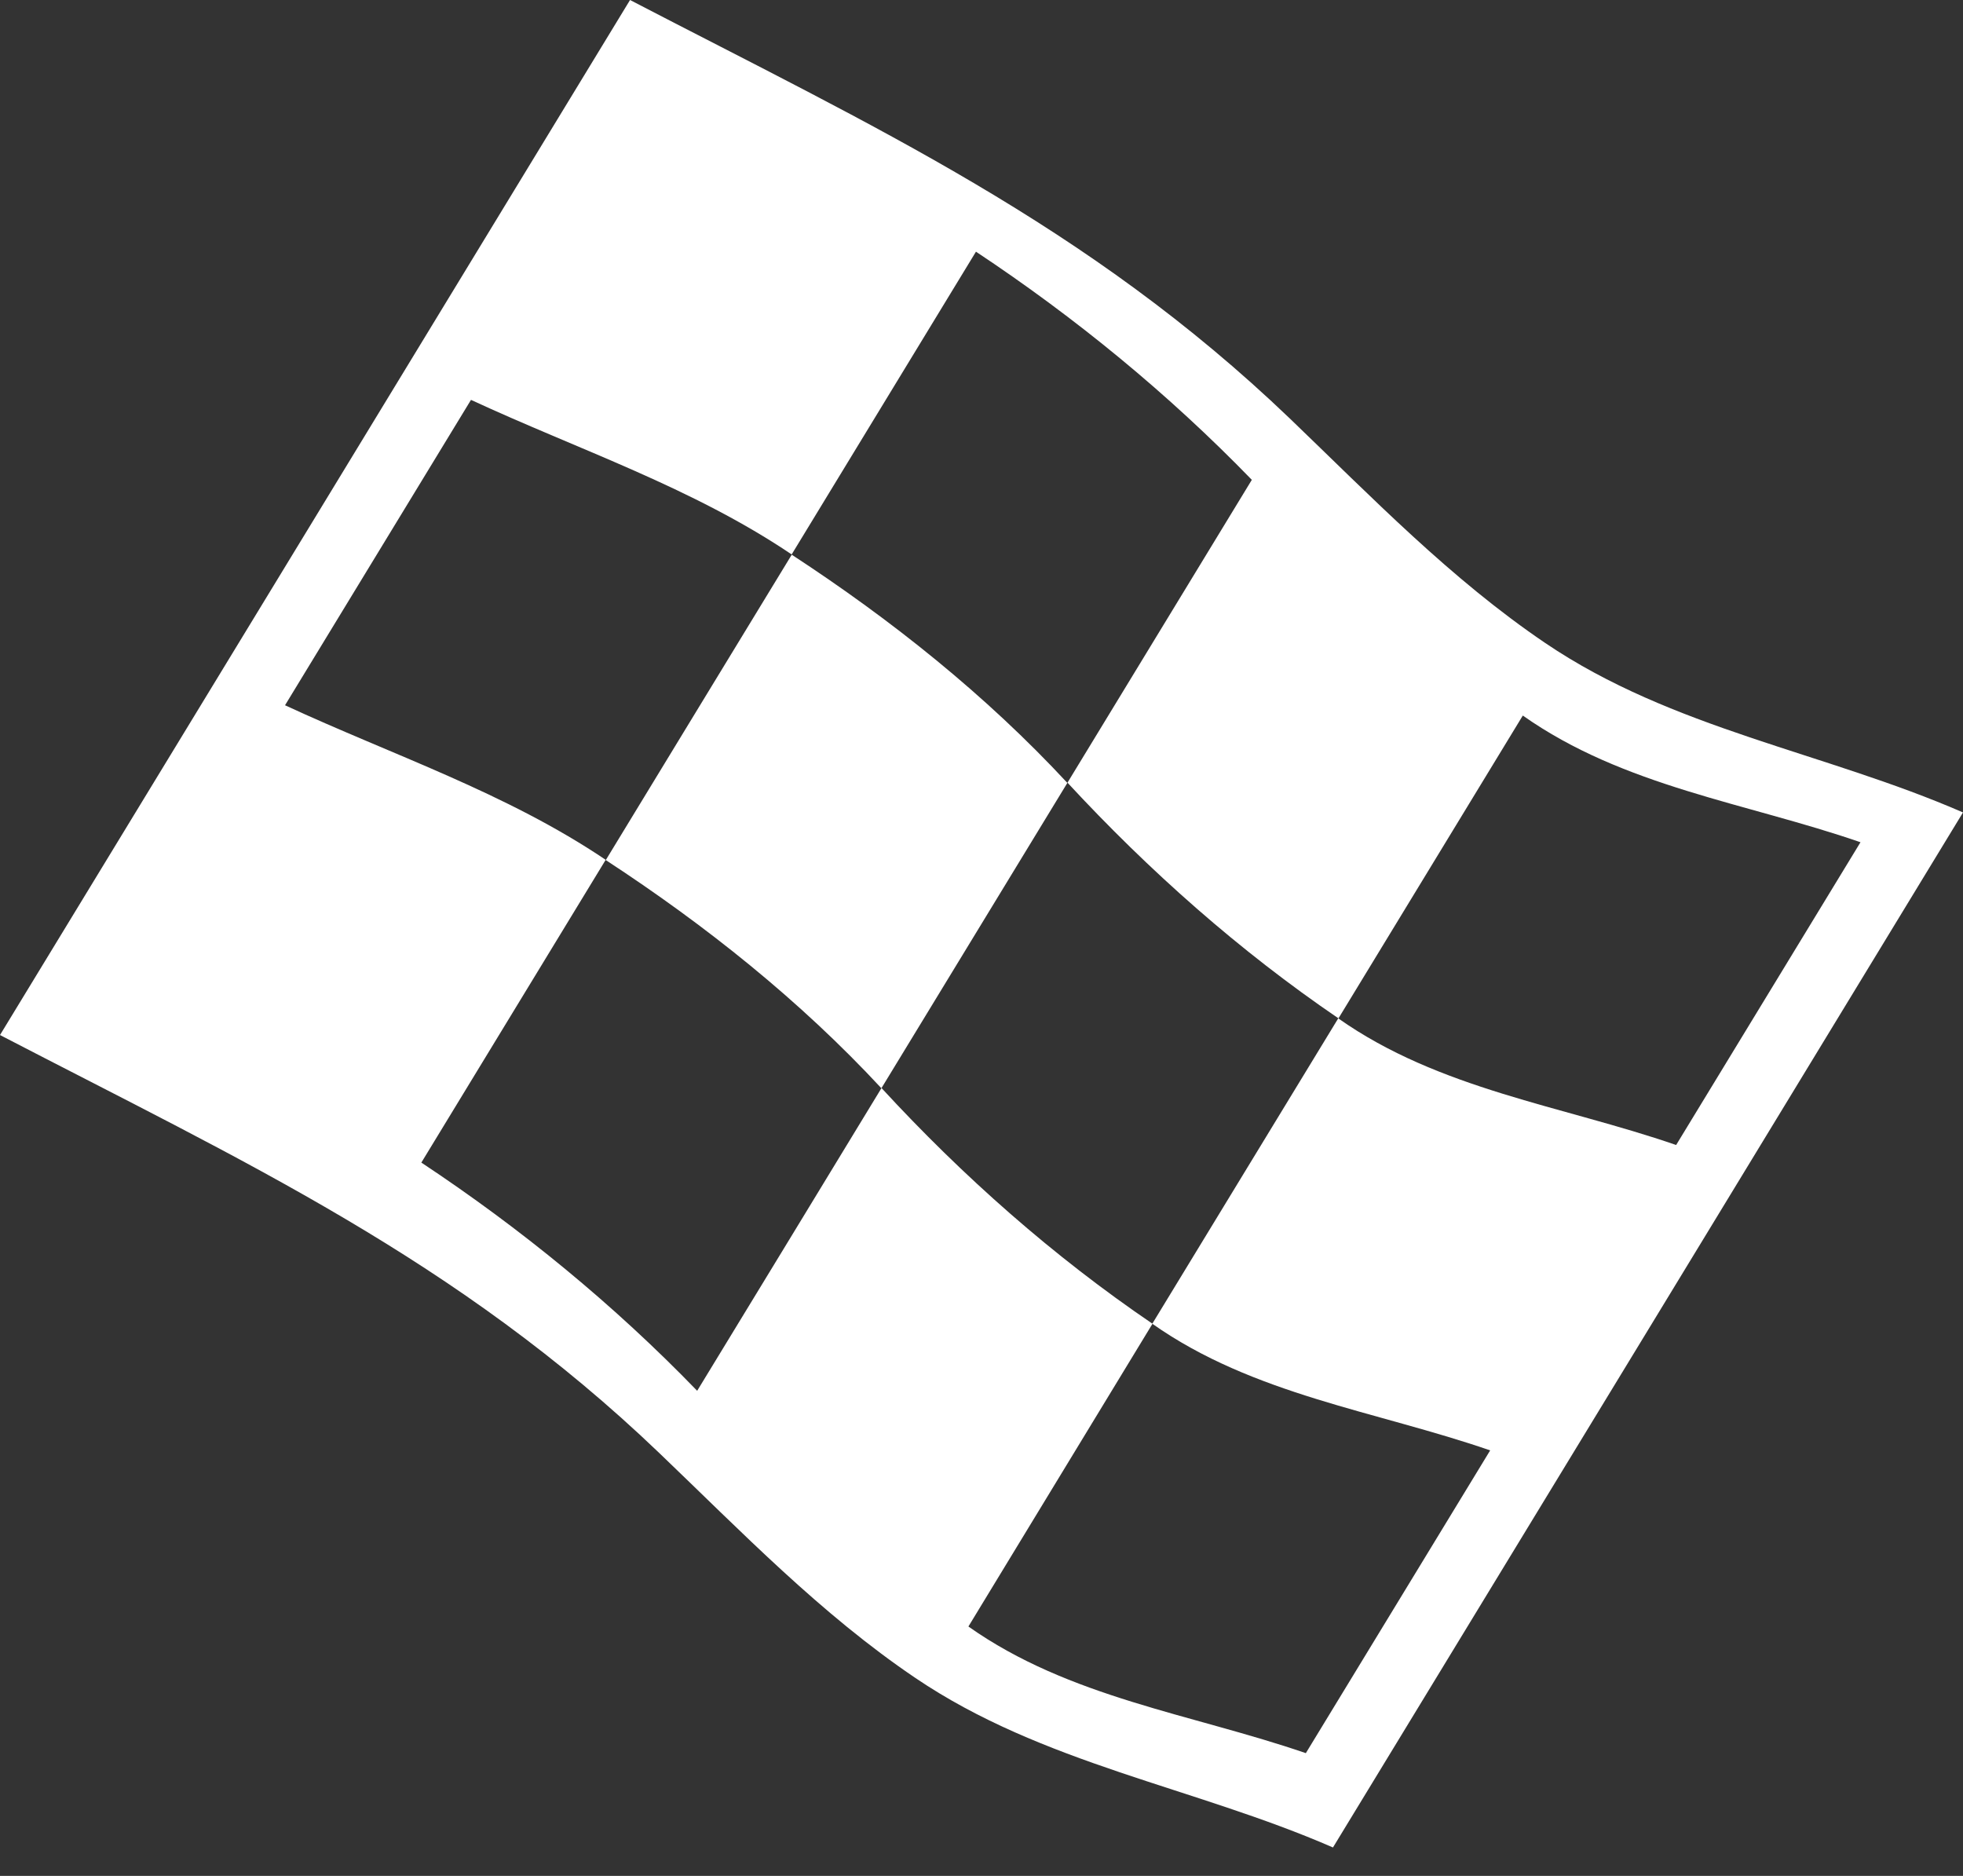 <svg width="45" height="43" viewBox="0 0 45 43" fill="none" xmlns="http://www.w3.org/2000/svg">
<rect x="0" y="0" width="45" height="43" fill="#333333" stroke="none"/>
<g clip-path="url(#clip0)">
<path d="M18.15 12.715C16.727 15.048 15.309 17.381 13.887 19.715C16.174 21.209 18.334 22.929 20.205 24.945C21.627 22.612 23.045 20.279 24.468 17.946C22.597 15.93 20.436 14.209 18.15 12.715Z" fill="white"/>
<path d="M14.443 0C9.632 7.908 4.816 15.816 0 23.725C5.591 26.628 10.475 28.864 15.112 33.305C16.999 35.111 18.811 36.993 20.982 38.461C23.896 40.434 27.374 40.961 30.557 42.348C35.373 34.439 40.189 26.531 45 18.623C41.817 17.236 38.34 16.714 35.426 14.741C33.26 13.274 31.447 11.397 29.566 9.591C24.924 5.145 20.039 2.908 14.443 0ZM22.2 37.283C23.607 34.971 25.014 32.654 26.42 30.343C24.149 28.8 22.073 26.966 20.208 24.94C18.801 27.257 17.389 29.569 15.982 31.88C14.074 29.907 11.94 28.16 9.659 26.649C11.066 24.338 12.478 22.02 13.885 19.709C11.603 18.171 9.005 17.311 6.534 16.166C7.957 13.833 9.374 11.499 10.797 9.166C13.268 10.311 15.866 11.171 18.148 12.709C19.554 10.397 20.961 8.086 22.373 5.769C24.65 7.279 26.784 9.026 28.697 10.999C27.29 13.311 25.878 15.628 24.471 17.94C26.341 19.962 28.417 21.8 30.683 23.343C32.09 21.031 33.502 18.714 34.909 16.402C37.228 18.037 40.036 18.402 42.65 19.306C41.243 21.617 39.831 23.934 38.424 26.246C35.81 25.343 32.996 24.977 30.678 23.343C29.255 25.676 27.838 28.009 26.415 30.343C28.734 31.977 31.547 32.343 34.161 33.246C32.754 35.557 31.342 37.875 29.935 40.186C27.327 39.289 24.513 38.918 22.2 37.283Z" fill="white"/>
</g>
<defs>
<clipPath id="clip0">
<rect width="45" height="42.353" fill="white"/>
</clipPath>
</defs>
</svg>
